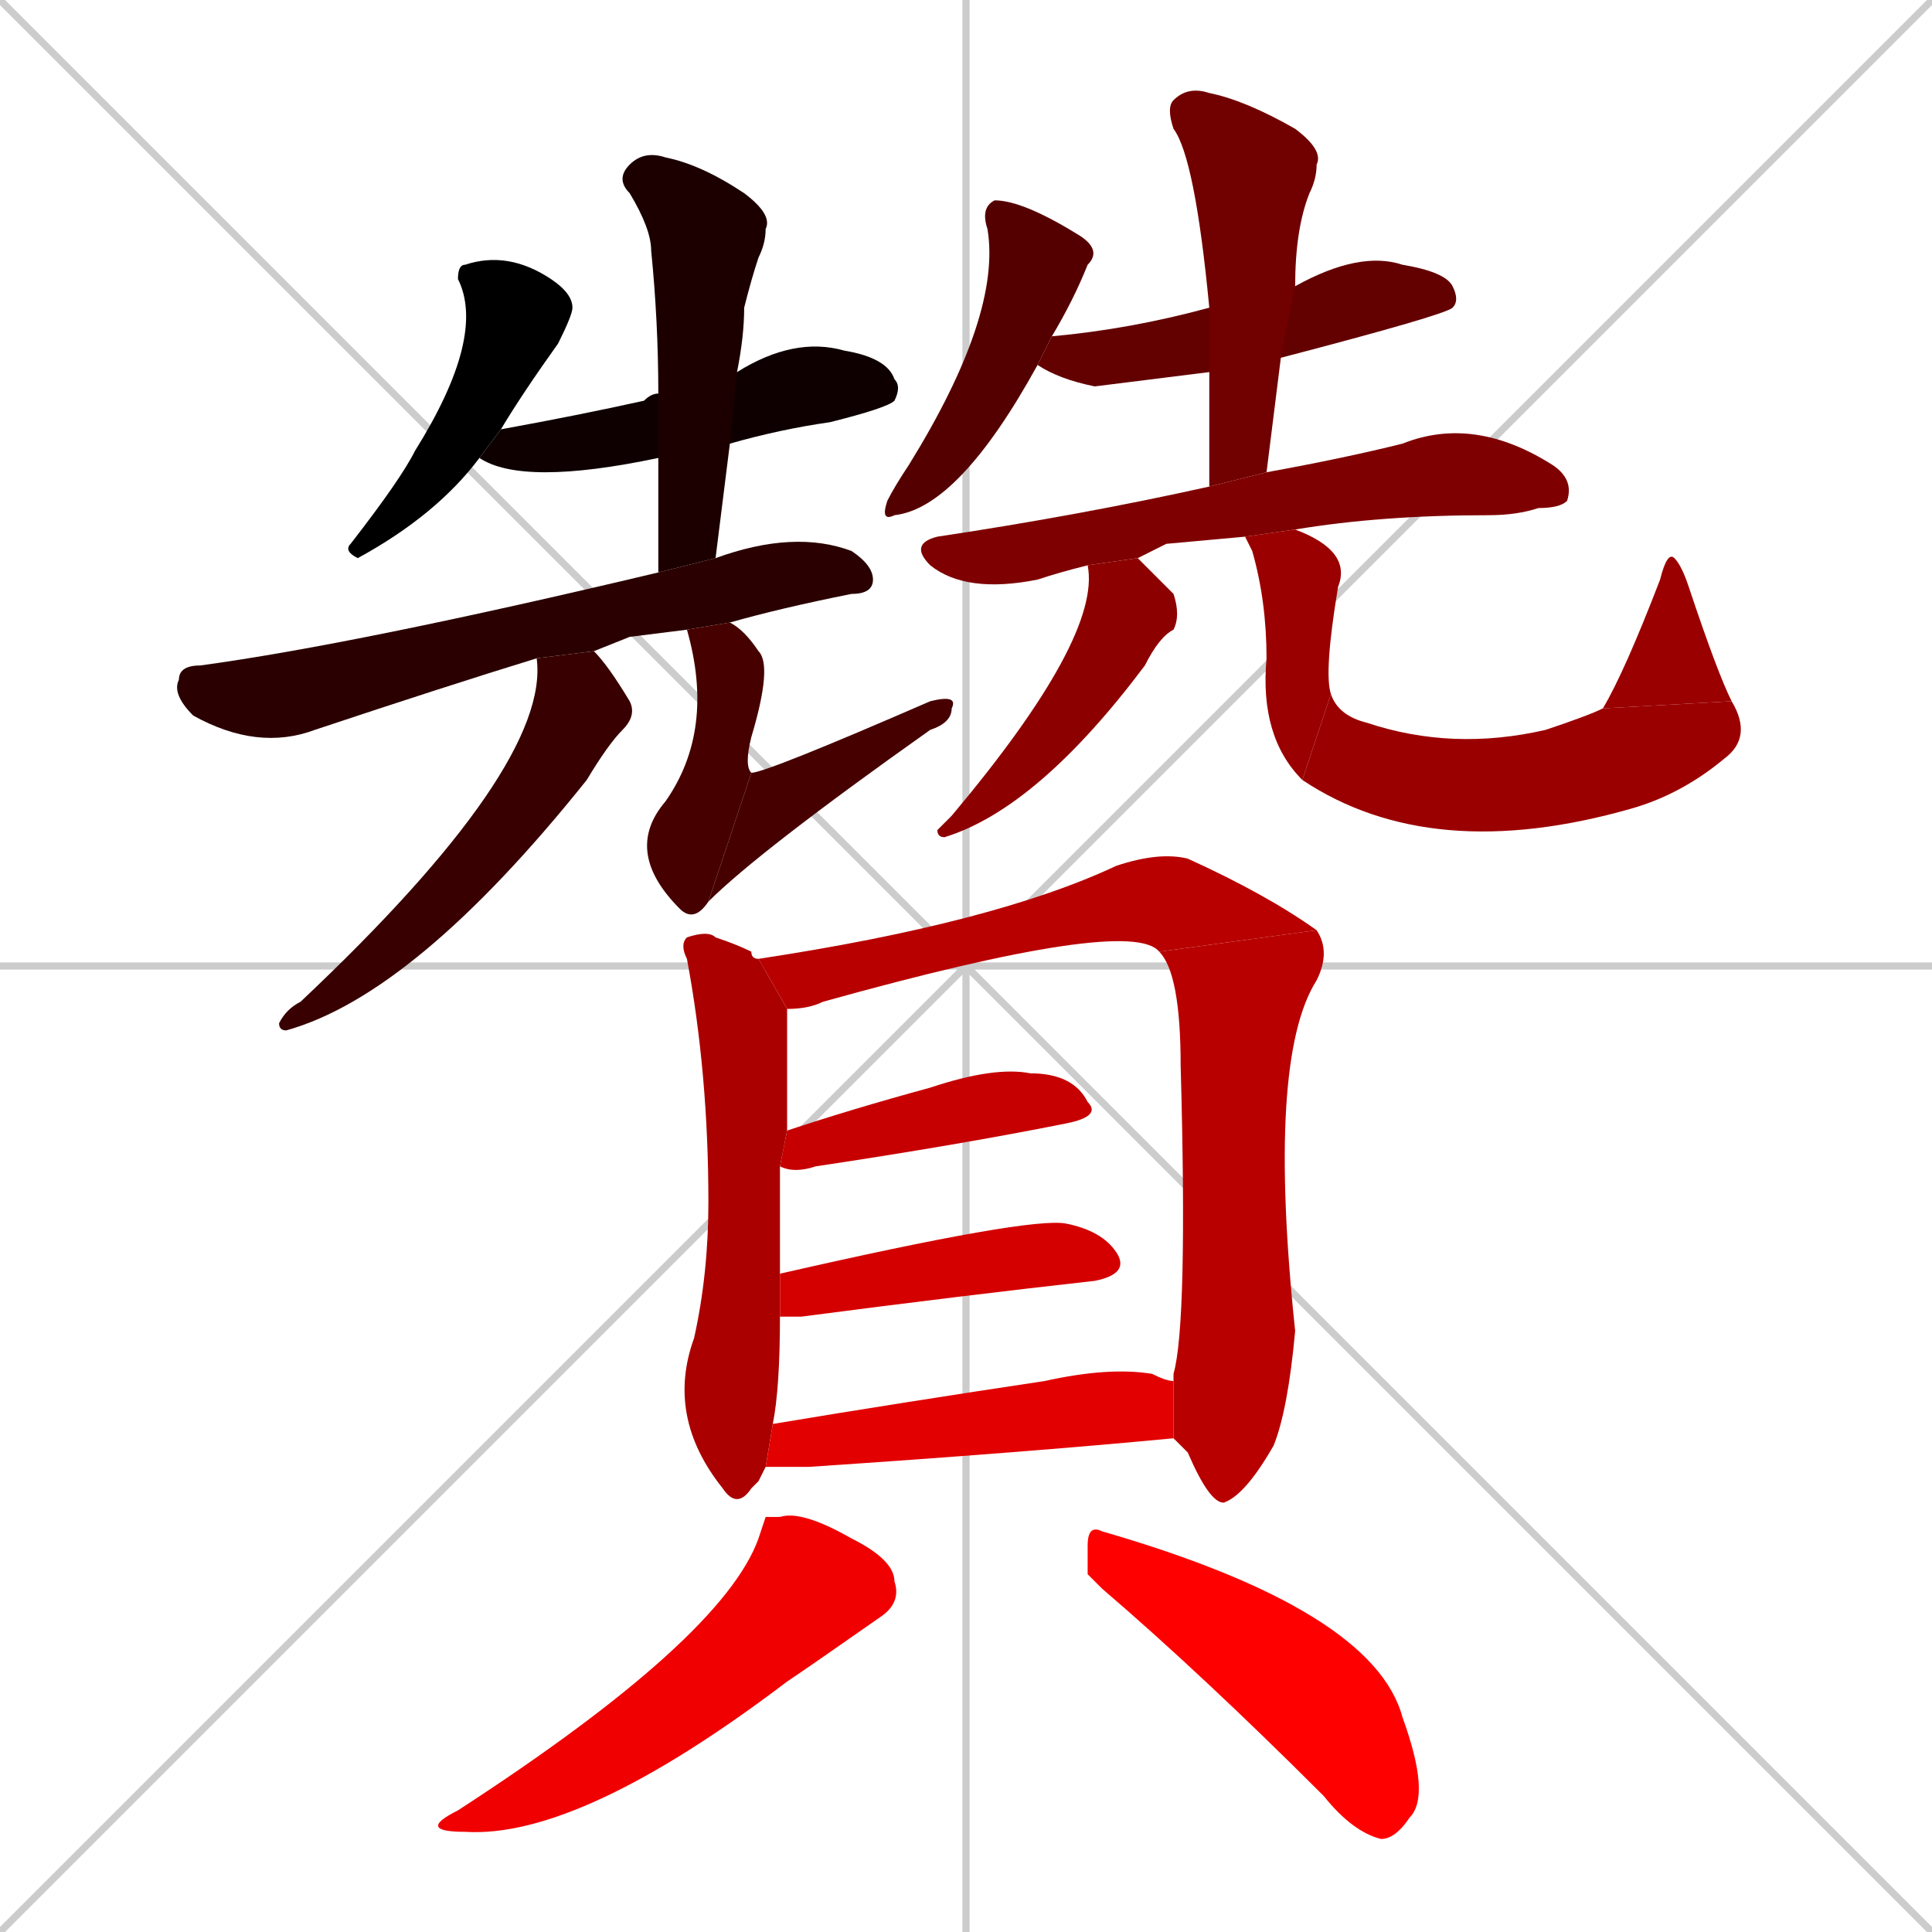 <svg xmlns="http://www.w3.org/2000/svg" xmlns:xlink="http://www.w3.org/1999/xlink" width="270" height="270"><path d="M 0 0 L 270 270 M 270 0 L 0 270 M 135 0 L 135 270 M 0 135 L 270 135" stroke="#CCCCCC" /><path d="M 67 64 Q 61 72 50 78 Q 48 77 49 76 Q 56 67 58 63 Q 68 47 64 39 Q 64 37 65 37 Q 71 35 77 39 Q 80 41 80 43 Q 80 44 78 48 Q 73 55 70 60" fill="#000000" /><path d="M 92 64 Q 73 68 67 64 L 70 60 Q 81 58 90 56 Q 91 55 92 55 L 103 52 Q 111 47 118 49 Q 124 50 125 53 Q 126 54 125 56 Q 124 57 116 59 Q 109 60 102 62" fill="#0e0000" /><path d="M 92 80 Q 92 71 92 64 L 92 55 Q 92 45 91 35 Q 91 32 88 27 Q 86 25 88 23 Q 90 21 93 22 Q 98 23 104 27 Q 108 30 107 32 Q 107 34 106 36 Q 105 39 104 43 Q 104 47 103 52 L 102 62 Q 101 70 100 78" fill="#1c0000" /><path d="M 88 89 L 83 91 L 75 92 Q 62 96 44 102 Q 36 105 27 100 Q 24 97 25 95 Q 25 93 28 93 Q 50 90 92 80 L 100 78 Q 111 74 119 77 Q 122 79 122 81 Q 122 83 119 83 Q 109 85 102 87 L 96 88" fill="#2a0000" /><path d="M 83 91 Q 85 93 88 98 Q 89 100 87 102 Q 85 104 82 109 Q 58 139 40 144 Q 39 144 39 143 Q 40 141 42 140 Q 77 107 75 92" fill="#380000" /><path d="M 102 87 Q 104 88 106 91 Q 108 93 105 103 Q 104 107 105 108 L 99 126 Q 97 129 95 127 L 95 127 Q 87 119 93 112 Q 100 102 96 88" fill="#460000" /><path d="M 105 108 Q 107 108 130 98 Q 134 97 133 99 Q 133 101 130 102 Q 106 119 99 126" fill="#460000" /><path d="M 145 51 Q 134 71 125 72 Q 123 73 124 70 Q 125 68 127 65 Q 140 44 138 32 Q 137 29 139 28 Q 143 28 151 33 Q 154 35 152 37 Q 150 42 147 47" fill="#550000" /><path d="M 169 52 Q 153 54 153 54 Q 148 53 145 51 L 147 47 Q 158 46 169 43 L 181 40 Q 190 35 196 37 Q 202 38 203 40 Q 204 42 203 43 Q 202 44 179 50" fill="#630000" /><path d="M 169 68 Q 169 59 169 52 L 169 43 Q 167 22 164 18 Q 163 15 164 14 Q 166 12 169 13 Q 174 14 181 18 Q 185 21 184 23 Q 184 25 183 27 Q 181 32 181 40 L 179 50 Q 178 58 177 66" fill="#710000" /><path d="M 163 76 L 159 78 L 152 79 Q 148 80 145 81 Q 135 83 130 79 Q 127 76 131 75 Q 151 72 169 68 L 177 66 Q 188 64 196 62 Q 206 58 217 65 Q 220 67 219 70 Q 218 71 215 71 Q 212 72 208 72 Q 193 72 181 74 L 174 75" fill="#7f0000" /><path d="M 159 78 Q 161 80 164 83 Q 165 86 164 88 Q 162 89 160 93 Q 145 113 132 117 Q 131 117 131 116 Q 132 115 133 114 Q 154 89 152 79" fill="#8d0000" /><path d="M 181 74 Q 189 77 187 82 Q 185 94 186 97 L 182 109 Q 176 103 177 92 Q 177 84 175 77 Q 174 75 174 75" fill="#9b0000" /><path d="M 186 97 Q 187 100 191 101 Q 203 105 216 102 Q 222 100 224 99 L 242 98 Q 245 103 241 106 Q 235 111 228 113 Q 200 121 182 109" fill="#9b0000" /><path d="M 224 99 Q 227 94 232 81 Q 233 77 234 78 Q 235 79 236 82 Q 240 94 242 98" fill="#9b0000" /><path d="M 106 207 L 105 208 Q 103 211 101 208 Q 93 198 97 187 Q 99 178 99 168 Q 99 150 96 134 Q 95 132 96 131 Q 99 130 100 131 Q 103 132 105 133 Q 105 134 106 134 L 110 141 Q 110 142 110 144 Q 110 145 110 158 L 109 163 Q 109 170 109 178 L 109 184 Q 109 194 108 199 L 107 205" fill="#aa0000" /><path d="M 106 134 Q 139 129 156 121 Q 162 119 166 120 Q 177 125 184 130 L 162 133 Q 158 128 115 140 Q 113 141 110 141" fill="#b80000" /><path d="M 164 193 Q 164 193 164 192 Q 166 185 165 149 Q 165 136 162 133 L 184 130 Q 186 133 184 137 Q 177 148 181 186 Q 180 197 178 202 Q 174 209 171 210 Q 169 210 166 203 Q 165 202 164 201" fill="#b80000" /><path d="M 110 158 Q 119 155 130 152 Q 139 149 144 150 Q 150 150 152 154 Q 154 156 149 157 Q 134 160 114 163 Q 111 164 109 163" fill="#c60000" /><path d="M 109 178 Q 144 170 149 171 Q 154 172 156 175 Q 158 178 153 179 Q 135 181 112 184 Q 110 184 109 184" fill="#d40000" /><path d="M 108 199 Q 126 196 146 193 Q 155 191 161 192 Q 163 193 164 193 L 164 201 Q 143 203 113 205 Q 110 205 107 205" fill="#e20000" /><path d="M 107 212 L 109 212 Q 112 211 119 215 Q 125 218 125 221 Q 126 224 123 226 Q 113 233 110 235 Q 81 257 65 256 Q 58 256 64 253 Q 101 229 106 215" fill="#f00000" /><path d="M 152 220 L 152 216 Q 152 213 154 214 Q 192 225 196 240 Q 200 251 197 254 Q 195 257 193 257 Q 189 256 185 251 Q 168 234 154 222" fill="#ff0000" /></svg>